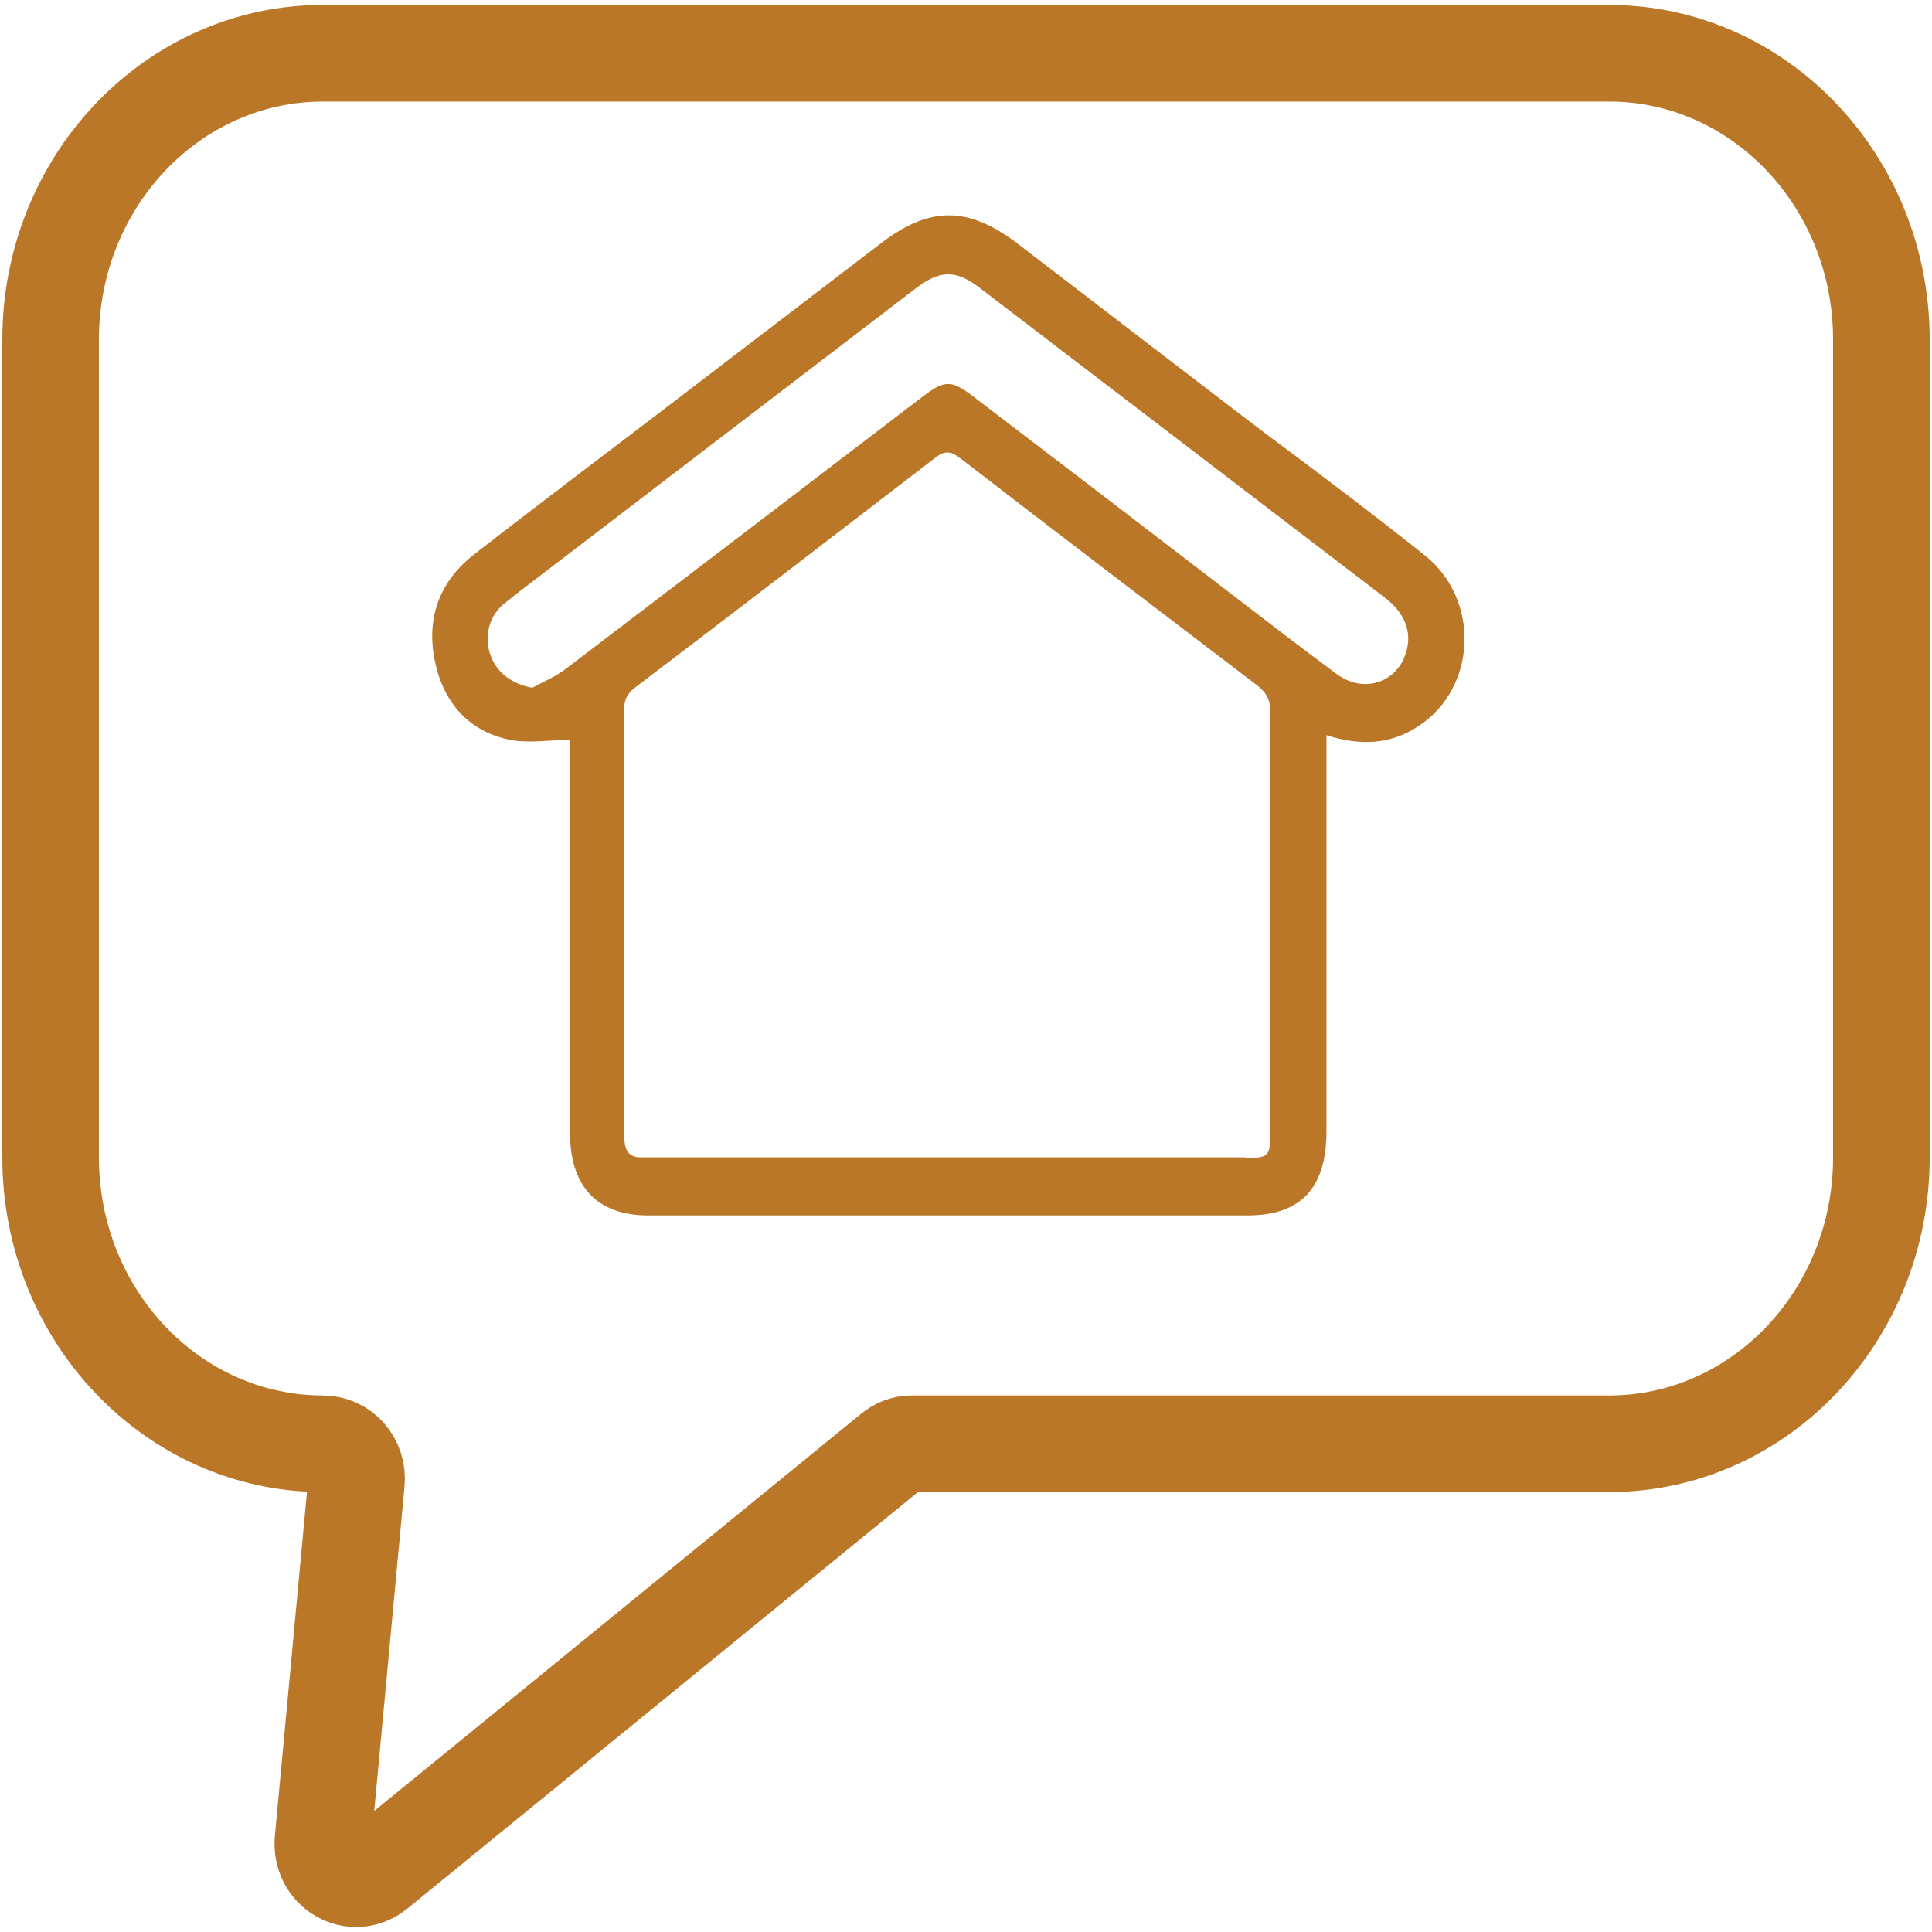 <svg width="40" height="40" viewBox="0 0 40 40" fill="none" xmlns="http://www.w3.org/2000/svg">
<g clip-path="url(#clip0_40_57)">
<path d="M11.792 15.321C11.342 15.321 10.912 15.398 10.524 15.31C9.706 15.134 9.182 14.549 9.004 13.69C8.816 12.786 9.109 12.025 9.822 11.474C11.195 10.405 12.589 9.358 13.973 8.3C15.398 7.209 16.813 6.128 18.239 5.037C19.245 4.266 20.042 4.266 21.059 5.037C21.635 5.478 25.985 8.818 26.195 8.972C27.306 9.799 28.417 10.636 29.497 11.496C30.66 12.422 30.576 14.263 29.35 15.045C28.774 15.42 28.155 15.442 27.463 15.222V15.685C27.463 18.264 27.463 20.843 27.463 23.422C27.463 24.602 26.929 25.164 25.828 25.164C21.688 25.164 17.558 25.164 13.417 25.164C12.369 25.164 11.803 24.569 11.803 23.466C11.803 20.876 11.803 18.286 11.803 15.696C11.803 15.563 11.803 15.42 11.803 15.31L11.792 15.321ZM25.786 23.974C26.268 23.974 26.3 23.94 26.3 23.444C26.3 20.535 26.3 17.636 26.3 14.726C26.3 14.483 26.216 14.34 26.038 14.197C23.983 12.632 21.929 11.066 19.885 9.49C19.696 9.347 19.57 9.314 19.361 9.479C17.296 11.066 15.231 12.654 13.155 14.23C12.977 14.362 12.914 14.505 12.925 14.726C12.925 16.368 12.925 18.021 12.925 19.664C12.925 20.942 12.925 22.232 12.925 23.511C12.925 23.764 12.977 23.962 13.27 23.962C14.434 23.962 24.675 23.962 25.776 23.962L25.786 23.974ZM11.017 14.241C11.258 14.108 11.509 14.009 11.719 13.844C14.182 11.97 16.635 10.096 19.088 8.223C19.56 7.859 19.696 7.859 20.168 8.223C21.929 9.567 23.69 10.912 25.44 12.257C26.184 12.83 26.929 13.403 27.673 13.954C28.239 14.373 28.941 14.131 29.119 13.48C29.235 13.072 29.078 12.687 28.679 12.378C25.881 10.24 23.071 8.09 20.273 5.952C19.78 5.577 19.455 5.588 18.941 5.985C16.352 7.969 13.763 9.942 11.174 11.926C10.912 12.124 10.65 12.323 10.398 12.532C10.115 12.786 10.021 13.205 10.157 13.568C10.283 13.932 10.608 14.164 11.027 14.241H11.017Z" fill="#B97727"/>
<path d="M38.952 7.032V23.962C38.952 27.236 36.426 29.892 33.312 29.892H18.878C18.721 29.892 18.574 29.948 18.459 30.047L7.799 38.743C7.317 39.129 6.625 38.743 6.688 38.093L7.379 30.686C7.421 30.256 7.096 29.892 6.688 29.892C3.574 29.892 1.048 27.236 1.048 23.962V7.032C1.048 3.759 3.574 1.102 6.688 1.102H33.312C36.426 1.102 38.952 3.759 38.952 7.032Z" stroke="#B97727" stroke-width="2" stroke-miterlimit="10"/>
</g>
<defs>
<clipPath id="clip0_40_57">
<rect width="40" height="40" fill="white"/>
</clipPath>
</defs>
</svg>

